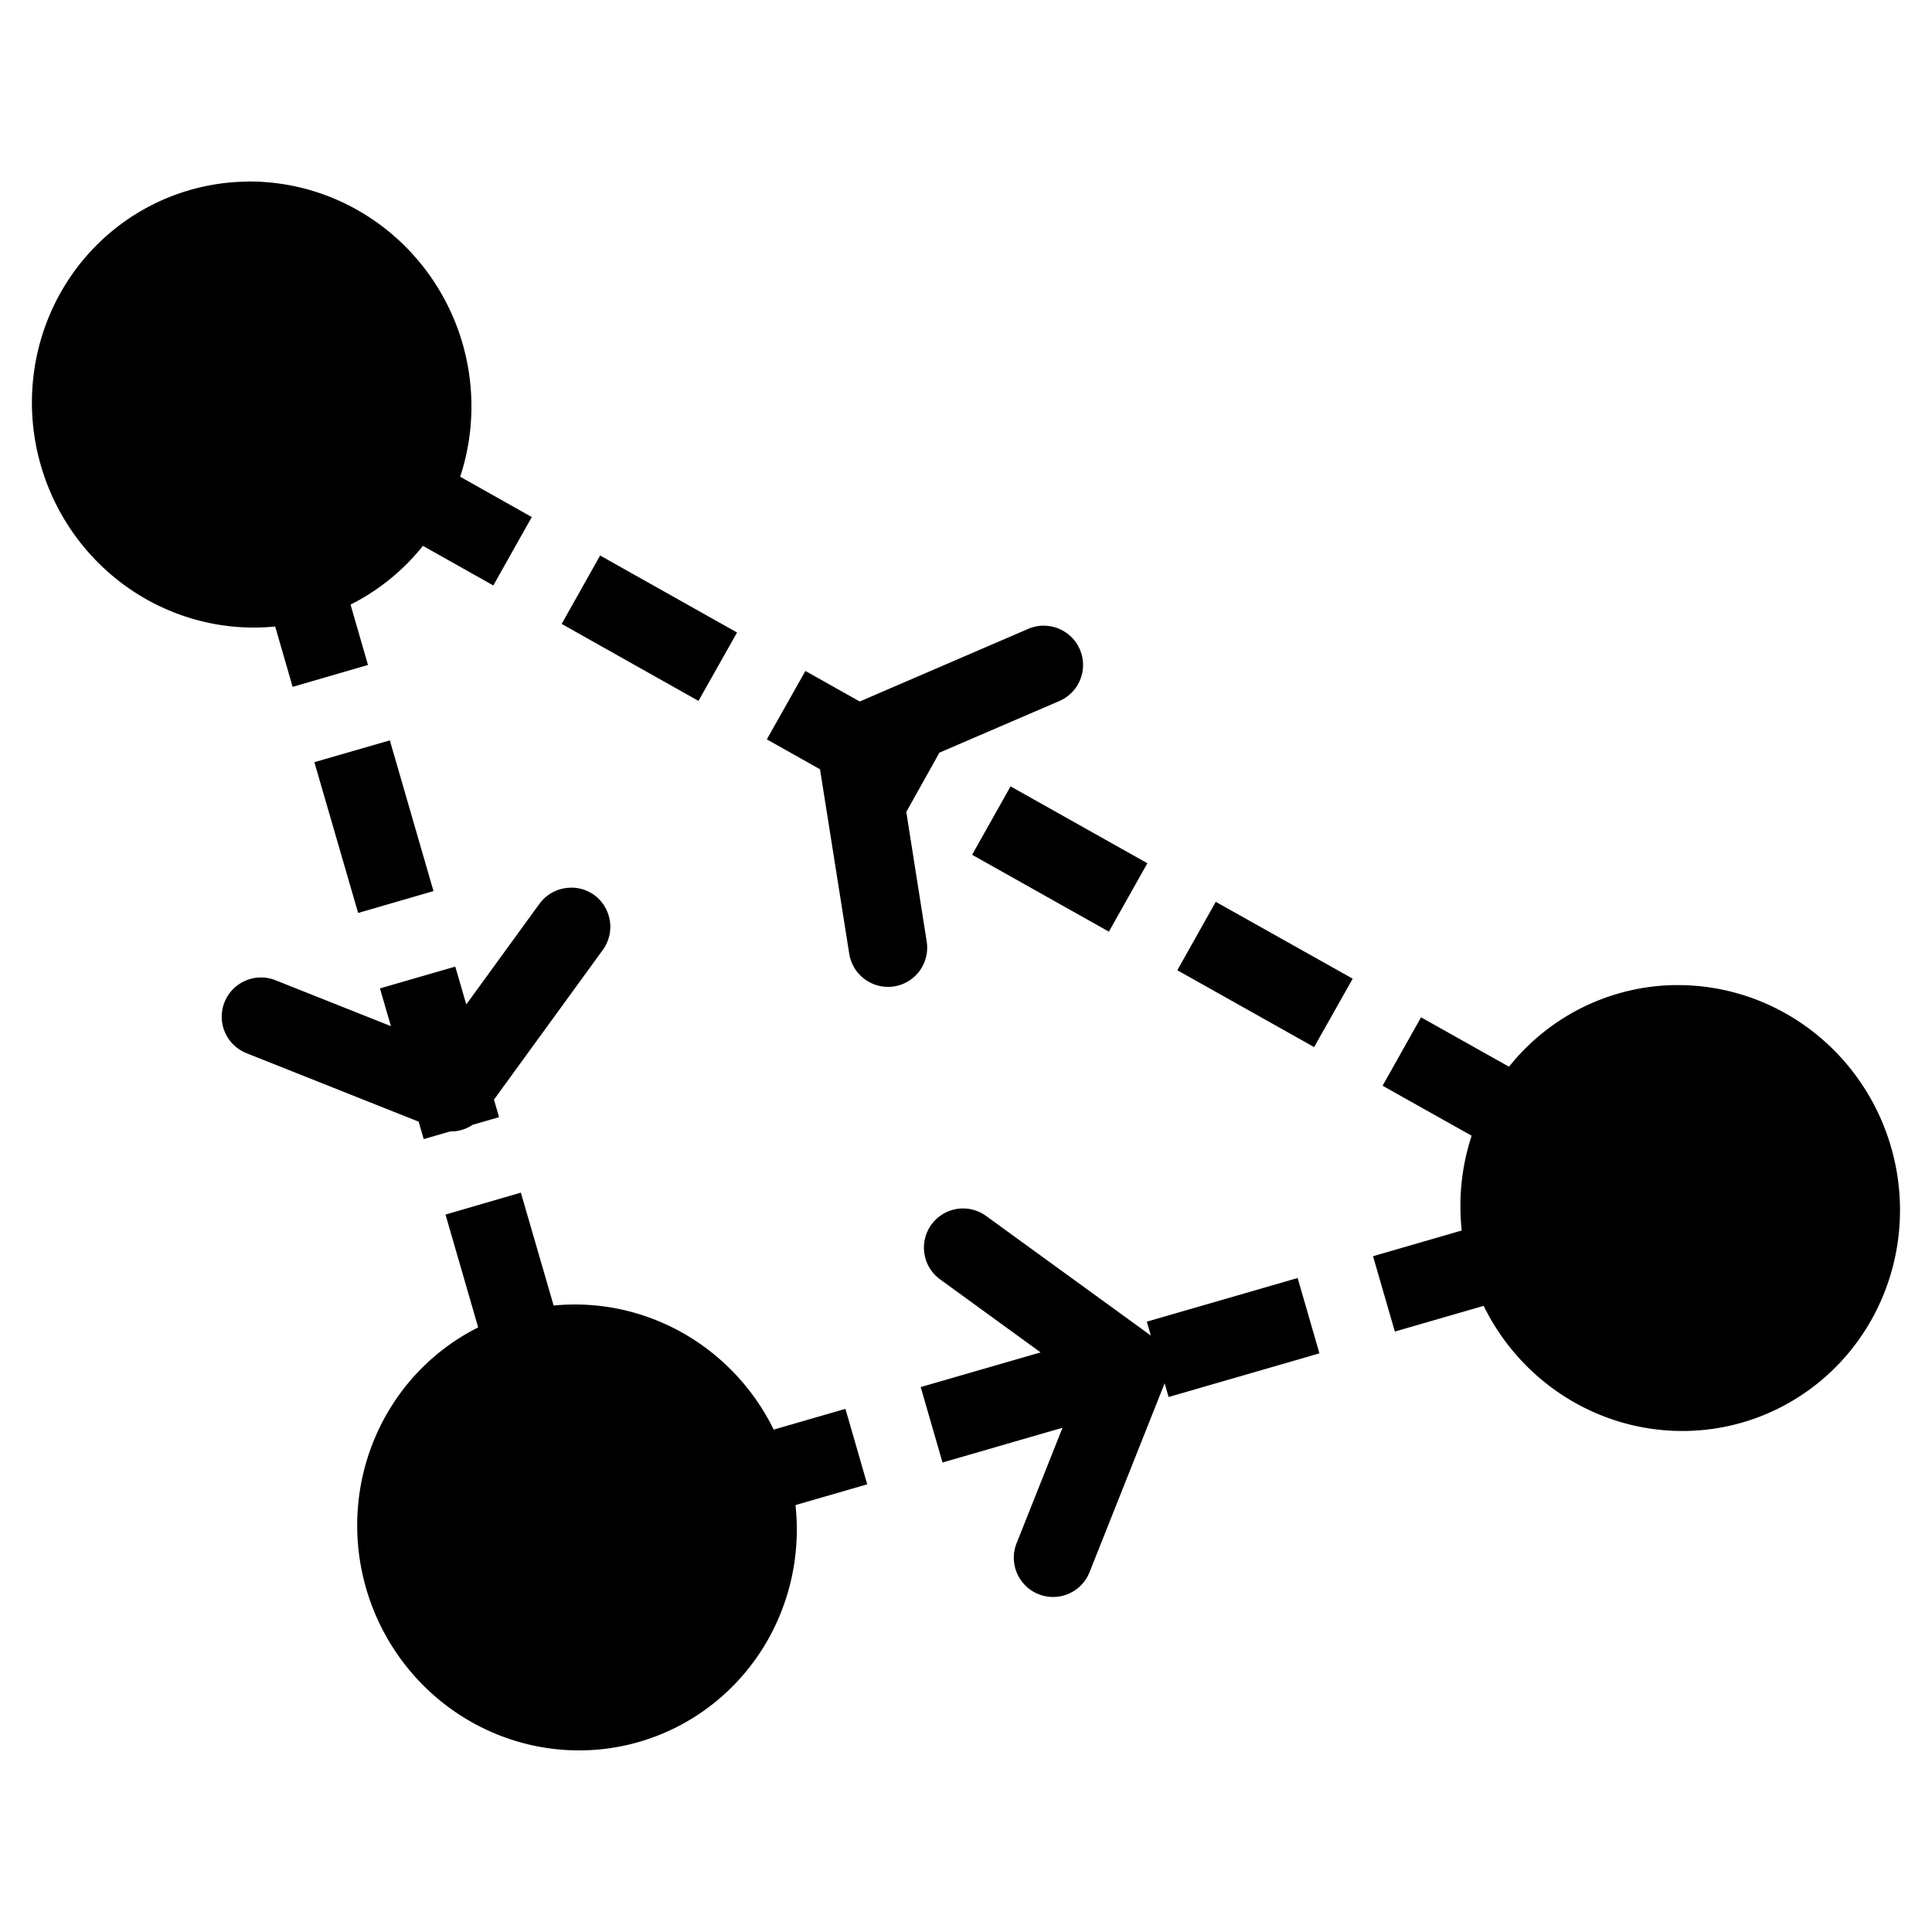 <?xml version="1.0" encoding="UTF-8" standalone="no"?>
<svg
   xmlns:dc="http://purl.org/dc/elements/1.1/"
   xmlns:cc="http://creativecommons.org/ns#"
   xmlns:rdf="http://www.w3.org/1999/02/22-rdf-syntax-ns#"
   xmlns:svg="http://www.w3.org/2000/svg"
   xmlns="http://www.w3.org/2000/svg"
   xmlns:sodipodi="http://sodipodi.sourceforge.net/DTD/sodipodi-0.dtd"
   xmlns:inkscape="http://www.inkscape.org/namespaces/inkscape"
   width="32"
   height="32"
   id="svg2985"
   version="1.1"
   inkscape:version="1.0.2 (e86c870879, 2021-01-15)"
   inkscape:export-filename="C:\Documents and Settings\Administrator\Desktop\task.png"
   inkscape:export-xdpi="180"
   inkscape:export-ydpi="180"
   sodipodi:docname="task.svg">
  <defs
     id="defs2987" />
  <sodipodi:namedview
     id="base"
     pagecolor="#ffffff"
     bordercolor="#666666"
     borderopacity="1.0"
     inkscape:pageopacity="0.0"
     inkscape:pageshadow="2"
     inkscape:zoom="5.9810401"
     inkscape:cx="-7.0192273"
     inkscape:cy="-1.3371299"
     inkscape:current-layer="layer1"
     showgrid="true"
     inkscape:grid-bbox="true"
     inkscape:document-units="px"
     inkscape:window-width="1680"
     inkscape:window-height="1027"
     inkscape:window-x="-8"
     inkscape:window-y="-8"
     inkscape:window-maximized="1"
     inkscape:document-rotation="0"
     inkscape:snap-global="false">
    <inkscape:grid
       type="xygrid"
       id="grid2993"
       empspacing="5"
       visible="true"
       enabled="true"
       snapvisiblegridlinesonly="true" />
  </sodipodi:namedview>
  <g
     id="layer1"
     inkscape:label="Layer 1"
     inkscape:groupmode="layer"
     transform="translate(0,16)">
    <g
       id="g858"
       transform="translate(41.581,17.672)">
      <path
         id="path1830"
         style="color:#000000;font-style:normal;font-variant:normal;font-weight:normal;font-stretch:normal;font-size:medium;line-height:normal;font-family:sans-serif;font-variant-ligatures:normal;font-variant-position:normal;font-variant-caps:normal;font-variant-numeric:normal;font-variant-alternates:normal;font-variant-east-asian:normal;font-feature-settings:normal;font-variation-settings:normal;text-indent:0;text-align:start;text-decoration:none;text-decoration-line:none;text-decoration-style:solid;text-decoration-color:#000000;letter-spacing:normal;word-spacing:normal;text-transform:none;writing-mode:lr-tb;direction:ltr;text-orientation:mixed;dominant-baseline:auto;baseline-shift:baseline;text-anchor:start;white-space:normal;shape-padding:0;shape-margin:0;inline-size:0;clip-rule:nonzero;display:inline;overflow:visible;visibility:visible;isolation:auto;mix-blend-mode:normal;color-interpolation:sRGB;color-interpolation-filters:linearRGB;solid-color:#000000;solid-opacity:1;vector-effect:none;fill:#000000;fill-opacity:1;fill-rule:nonzero;stroke:none;stroke-width:1.3;stroke-linecap:round;stroke-linejoin:miter;stroke-miterlimit:4;stroke-dasharray:none;stroke-dashoffset:0;stroke-opacity:1;color-rendering:auto;image-rendering:auto;shape-rendering:auto;text-rendering:auto;enable-background:accumulate;stop-color:#000000"
         d="m -37.496,-30.664 a 3.698,3.636 73.512 0 0 -0.945,0.141 3.698,3.636 73.512 0 0 -2.463,4.562 3.698,3.636 73.512 0 0 3.881,2.666 l 0.289,1 1.248,-0.363 -0.289,-1 a 3.698,3.636 73.512 0 0 1.199,-0.973 l 1.166,0.656 0.637,-1.133 -1.186,-0.668 a 3.698,3.636 73.512 0 0 0.039,-2.207 3.698,3.636 73.512 0 0 -3.576,-2.682 z m 5.855,6.193 -0.637,1.133 2.266,1.275 0.639,-1.133 z m 7.361,1.162 a 0.65,0.65 1.8037114e-4 0 0 -0.27,0.053 l -2.791,1.203 -0.9,-0.506 -0.639,1.133 0.881,0.496 0.484,3.055 a 0.65,0.65 1.8037114e-4 0 0 0.328,0.467 0.65,0.65 1.8037114e-4 0 0 0.416,0.074 0.65,0.65 1.8037114e-4 0 0 0.539,-0.744 l -0.338,-2.146 0.549,-0.982 1.984,-0.854 a 0.65,0.65 1.8037114e-4 0 0 0.342,-0.855 0.65,0.65 1.8037114e-4 0 0 -0.586,-0.393 z m -10.844,1.9 -1.25,0.361 0.725,2.498 1.248,-0.363 z m 10.281,0.762 -0.637,1.133 2.266,1.273 0.637,-1.133 z m -7.277,1.678 a 0.65,0.65 5.3161671e-4 0 0 -0.527,0.268 l -1.211,1.666 -0.182,-0.627 -1.248,0.361 0.182,0.625 -1.912,-0.76 a 0.65,0.65 5.3161671e-4 0 0 -0.844,0.363 0.65,0.65 5.3161671e-4 0 0 0.361,0.844 l 2.854,1.135 0.084,0.289 0.439,-0.127 a 0.65,0.65 5.3161671e-4 0 0 0.01,0 0.65,0.65 5.3161671e-4 0 0 0.041,-0.002 0.65,0.65 5.3161671e-4 0 0 0.041,-0.002 0.65,0.65 5.3161671e-4 0 0 0.014,-0.002 0.65,0.65 5.3161671e-4 0 0 0.039,-0.008 0.65,0.65 5.3161671e-4 0 0 0.027,-0.006 0.65,0.65 5.3161671e-4 0 0 0.014,-0.004 0.65,0.65 5.3161671e-4 0 0 0.039,-0.012 0.65,0.65 5.3161671e-4 0 0 0.012,-0.004 0.65,0.65 5.3161671e-4 0 0 0.037,-0.016 0.65,0.65 5.3161671e-4 0 0 0.025,-0.012 0.65,0.65 5.3161671e-4 0 0 0.008,-0.004 0.65,0.65 5.3161671e-4 0 0 0.051,-0.029 0.65,0.65 5.3161671e-4 0 0 0.012,-0.008 l 0.439,-0.127 -0.084,-0.291 1.803,-2.48 a 0.65,0.65 5.3161671e-4 0 0 0.098,-0.562 0.65,0.65 5.3161671e-4 0 0 -0.24,-0.346 0.65,0.65 5.3161671e-4 0 0 -0.381,-0.123 z m 10.676,0.234 -0.637,1.133 2.266,1.273 0.639,-1.133 z m 7.609,1.379 a 3.698,3.636 73.512 0 0 -0.945,0.141 3.698,3.636 73.512 0 0 -1.807,1.211 l -1.457,-0.818 -0.637,1.133 1.475,0.828 a 3.698,3.636 73.512 0 0 -0.164,1.57 l -1.469,0.426 0.361,1.248 1.471,-0.426 a 3.698,3.636 73.512 0 0 4.285,1.932 3.698,3.636 73.512 0 0 2.463,-4.562 3.698,3.636 73.512 0 0 -3.576,-2.682 z m -19.119,3.438 -1.248,0.363 0.541,1.869 a 3.698,3.636 73.512 0 0 -1.855,4.326 3.698,3.636 73.512 0 0 4.521,2.539 3.698,3.636 73.512 0 0 2.59,-3.922 l 1.188,-0.344 -0.361,-1.25 -1.188,0.344 a 3.698,3.636 73.512 0 0 -3.645,-2.055 z m 7.33,0.262 a 0.65,0.65 5.3161671e-4 0 0 -0.184,0.025 0.65,0.65 5.3161671e-4 0 0 -0.346,0.242 0.65,0.65 5.3161671e-4 0 0 0.145,0.908 l 1.664,1.209 -1.986,0.574 0.361,1.25 1.988,-0.576 -0.76,1.91 a 0.65,0.65 5.3161671e-4 0 0 0.361,0.846 0.65,0.65 5.3161671e-4 0 0 0.846,-0.363 l 1.244,-3.129 0.066,0.227 2.498,-0.723 -0.361,-1.248 -2.498,0.723 0.066,0.229 -0.006,-0.004 -2.721,-1.975 a 0.65,0.65 5.3161671e-4 0 0 -0.379,-0.125 z" />
    </g>
  </g>
</svg>

